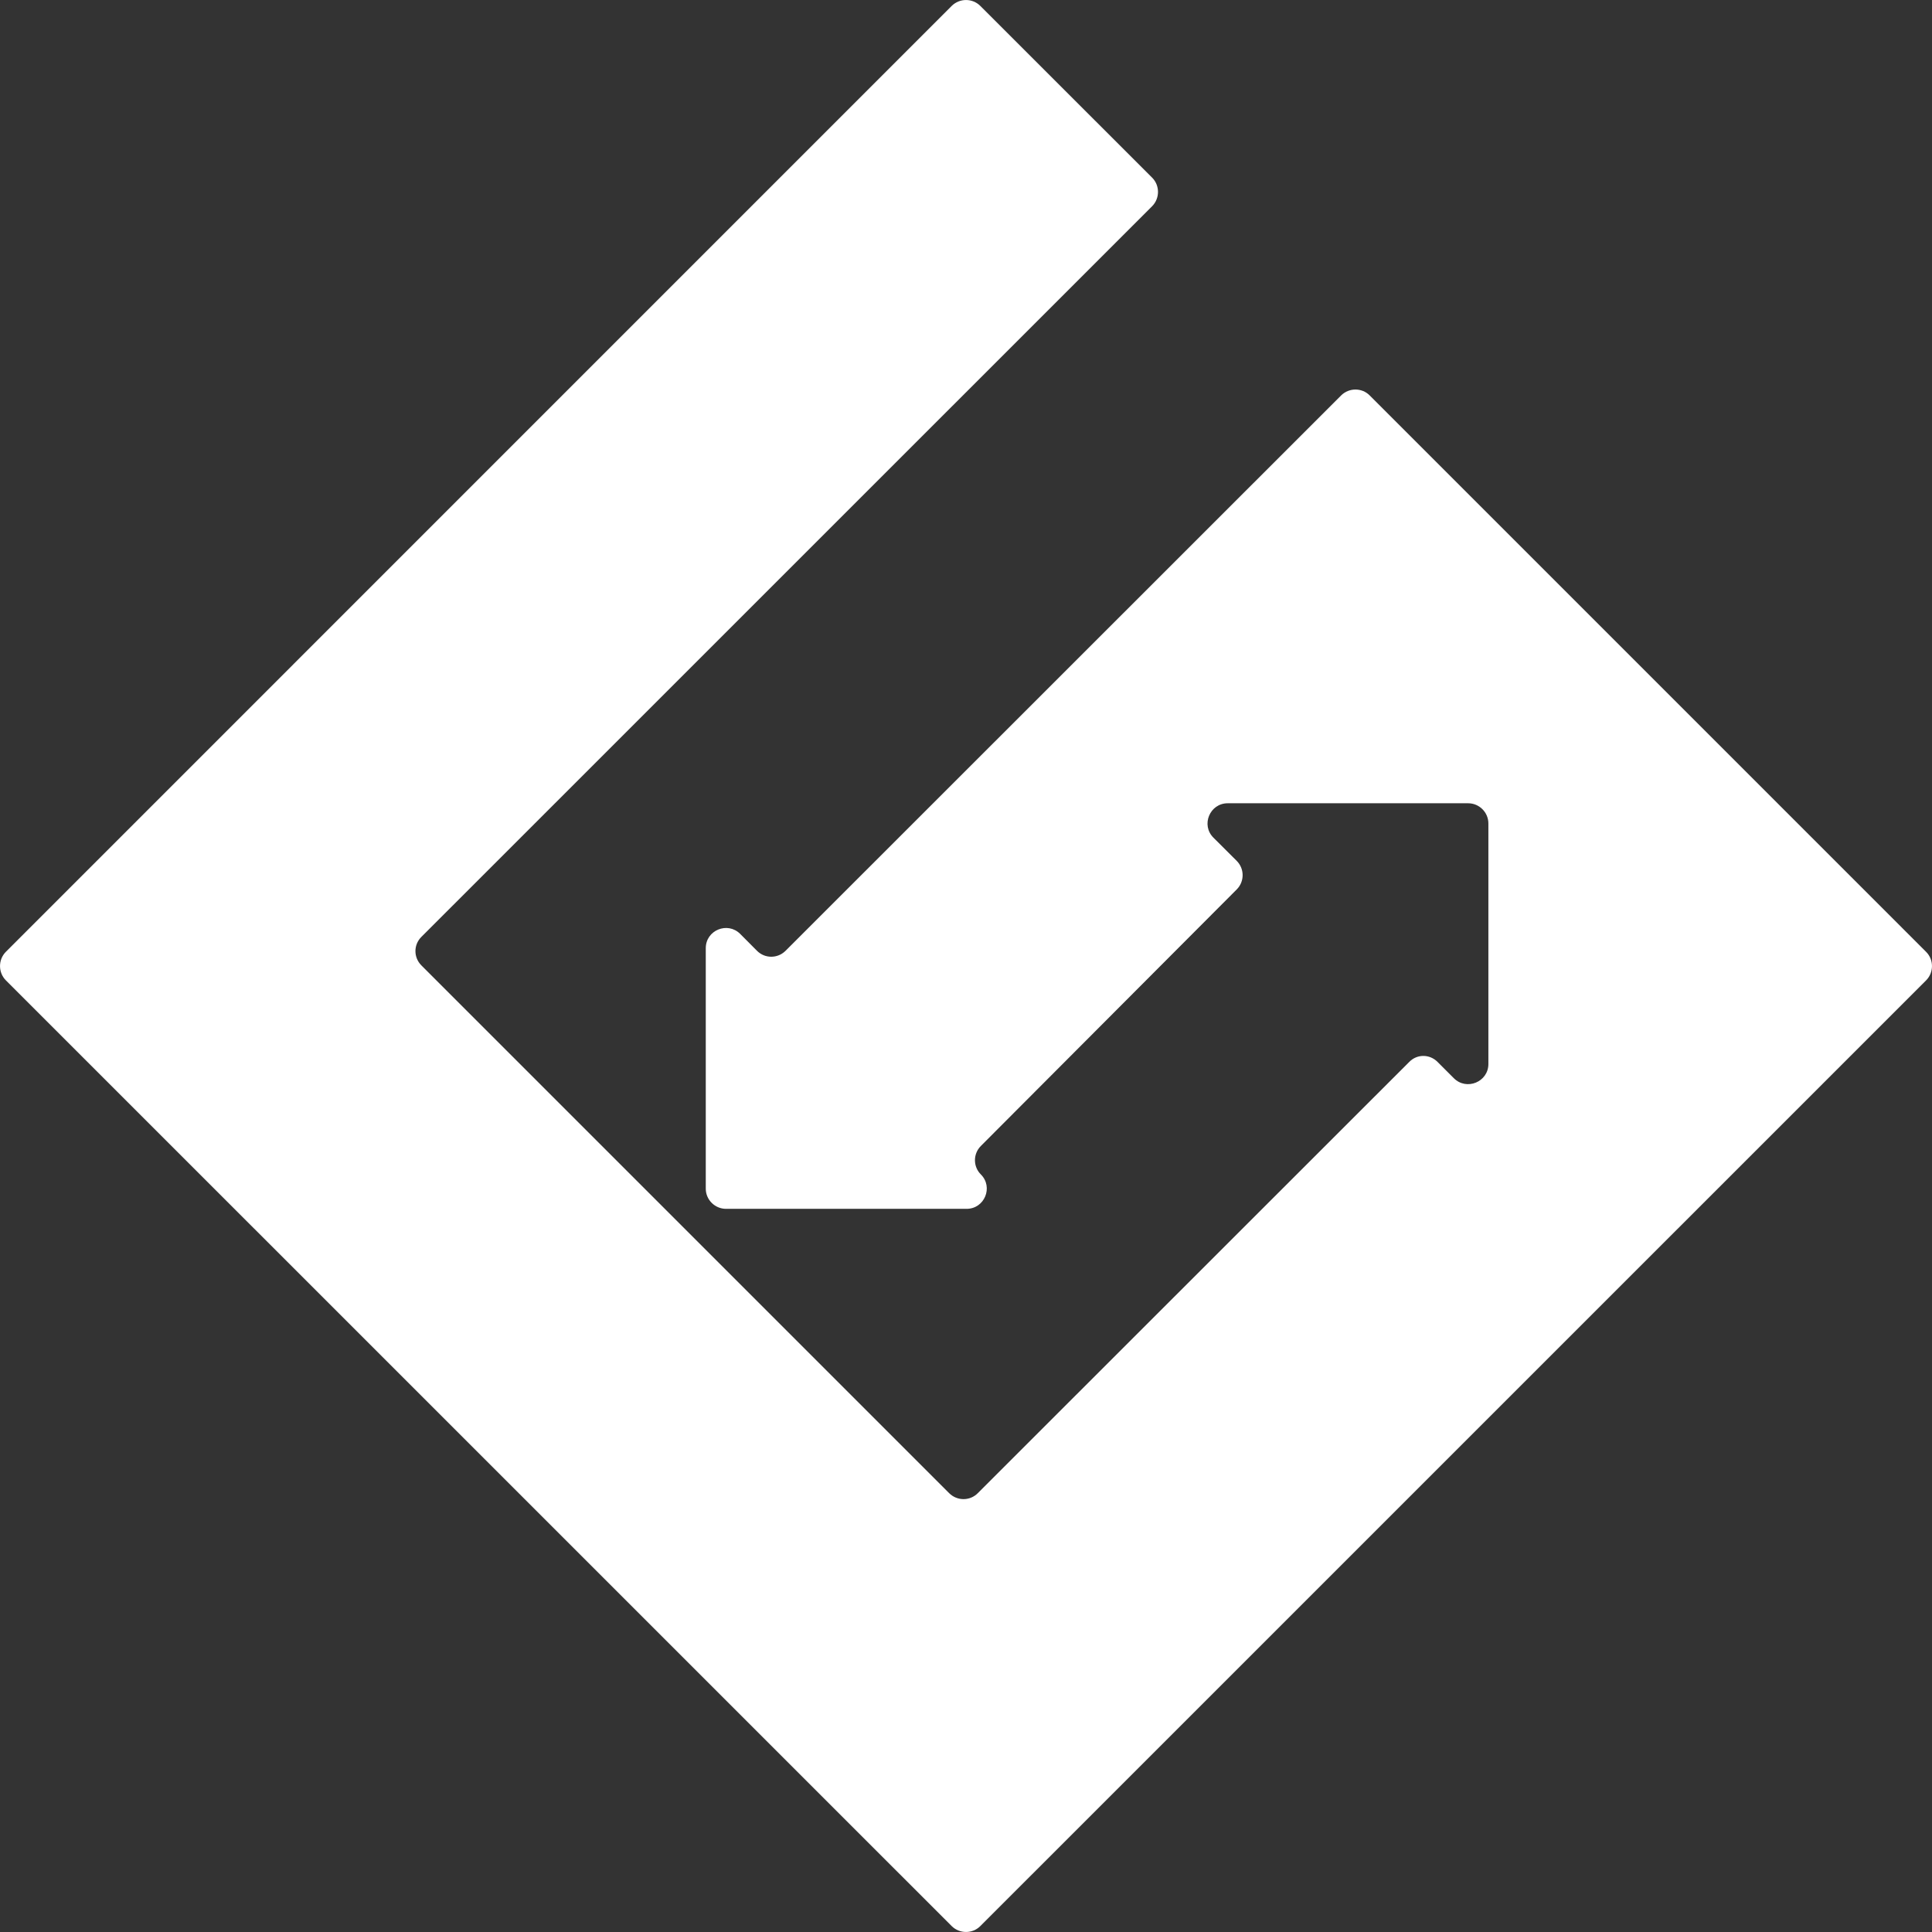 <svg width="26" height="26" viewBox="0 0 26 26" fill="none" xmlns="http://www.w3.org/2000/svg">
<rect x="0" y="0" width="26" height="26" fill="#333333" stroke="none"/>
<path d="M10.187 12.795L9.961 12.568C9.791 12.398 9.498 12.518 9.498 12.76V15.997C9.498 16.146 9.621 16.268 9.771 16.268H13.008C13.249 16.268 13.371 15.976 13.2 15.805C13.094 15.7 13.094 15.528 13.2 15.422L16.644 11.969C16.749 11.863 16.749 11.692 16.644 11.586L16.33 11.273C16.159 11.103 16.281 10.81 16.522 10.81H19.758C19.907 10.81 20.03 10.932 20.03 11.082V14.319C20.03 14.56 19.736 14.681 19.565 14.51L19.347 14.292C19.24 14.183 19.069 14.183 18.964 14.292L13.158 20.095C13.053 20.201 12.881 20.201 12.774 20.095L5.671 12.992C5.564 12.885 5.564 12.714 5.671 12.608L15.505 2.775C15.61 2.669 15.61 2.496 15.505 2.391L13.192 0.079C13.086 -0.026 12.915 -0.026 12.808 0.079L0.079 12.809C-0.026 12.915 -0.026 13.087 0.079 13.193L12.808 25.921C12.914 26.026 13.087 26.026 13.192 25.921L25.921 13.193C26.026 13.087 26.026 12.915 25.921 12.81L18.432 5.321C18.328 5.216 18.155 5.216 18.049 5.321L10.572 12.795C10.465 12.902 10.293 12.902 10.187 12.795L10.187 12.795Z" fill="white"/>
</svg>
